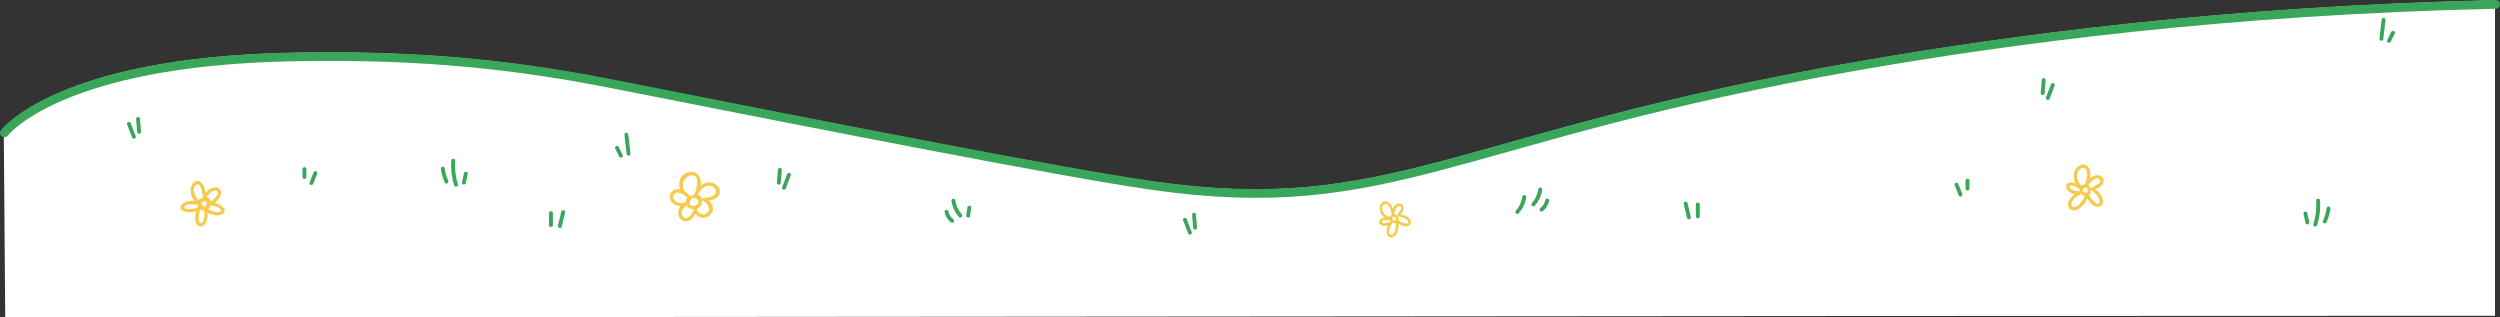 <?xml version="1.0" encoding="UTF-8"?><svg id="_レイヤー_2" xmlns="http://www.w3.org/2000/svg" viewBox="0 0 856 108.62"><rect x="0" y="0" width="856" height="108.62" fill="#333333" stroke="none"/><defs><style>.cls-1{fill:none;stroke:#39a759;stroke-linecap:round;stroke-miterlimit:10;stroke-width:3px;}.cls-2{fill:#f6ca4c;}.cls-3{fill:#fff;}.cls-4{fill:#39a759;}</style></defs><g id="rocket"><g id="ground"><path class="cls-3" d="m1.29,44.12s18.31-24.38,98-26c37.59-.77,70.69,1.45,109,9,78.56,15.48,155.28,30.6,186,35,82.35,11.79,103.11-16.8,242-41C687.57,12.19,761.89,2.15,854.29.12v108c-284.67,0-567.83.5-852.5.5l-.5-64.5Z"/><path class="cls-1" d="m1.5,45.5s18.31-24.38,98-26c37.59-.77,70.69,1.45,109,9,78.56,15.48,155.28,30.6,186,35,82.35,11.79,103.11-16.8,242-41,51.28-8.93,125.6-18.97,218-21"/><path class="cls-4" d="m193,72.01c-.34-.09-.74.11-.82.47-.38,1.59-.76,3.17-1.13,4.76-.08.35.11.72.47.82.34.09.74-.11.82-.47.38-1.59.76-3.17,1.13-4.76.08-.35-.11-.72-.47-.82Z"/><path class="cls-4" d="m188.65,72.31c-.36.02-.67.29-.67.67v4.1c0,.35.31.69.67.67.36-.02.67-.29.67-.67v-4.1c0-.35-.31-.68-.67-.67Z"/><path class="cls-4" d="m153.46,61.85c-.6-1.34-1.01-2.83-1.22-4.31-.05-.36-.51-.55-.82-.47-.39.11-.52.46-.47.82.22,1.61.69,3.15,1.35,4.63.15.33.63.41.92.24.34-.2.39-.58.24-.92Z"/><path class="cls-4" d="m156.78,63.08c-.82-2.62-1.13-5.34-.94-8.08.06-.86-1.28-.86-1.34,0-.2,2.84.14,5.71.99,8.43.26.82,1.55.47,1.29-.36Z"/><path class="cls-4" d="m159.69,58.8c-.34-.08-.74.1-.82.47-.23,1.03-.45,2.05-.68,3.08-.07.34.1.74.47.82.34.08.74-.1.82-.47.23-1.03.45-2.05.68-3.08.07-.34-.1-.74-.47-.82Z"/><path class="cls-4" d="m267.02,57.47c-.39.02-.64.29-.67.67-.12,1.48-.24,2.96-.35,4.44-.03.35.33.68.67.67.39-.02.64-.29.67-.67.12-1.48.24-2.96.35-4.44.03-.35-.33-.68-.67-.67Z"/><path class="cls-4" d="m270.31,59.2c-.38-.09-.69.12-.82.47-.56,1.48-1.12,2.97-1.69,4.45-.12.33.14.75.47.82.38.09.69-.12.82-.47l1.69-4.45c.12-.33-.14-.75-.47-.82Z"/><path class="cls-4" d="m47.27,40.03c.39.02.64.29.67.67.12,1.48.24,2.96.35,4.44.03.35-.33.68-.67.67-.39-.02-.64-.29-.67-.67-.12-1.48-.24-2.96-.35-4.44-.03-.35.33-.68.67-.67Z"/><path class="cls-4" d="m43.98,41.76c.38-.09.69.12.82.47.56,1.48,1.12,2.97,1.69,4.45.12.33-.14.75-.47.82-.38.09-.69-.12-.82-.47l-1.69-4.45c-.12-.33.14-.75.47-.82Z"/><path class="cls-4" d="m326.5,75.16c-.24-.19-.46-.4-.67-.63-.05-.06-.1-.11-.15-.17,0,0-.02-.02-.03-.04,0-.01-.03-.04-.03-.04-.09-.13-.18-.26-.27-.39-.08-.13-.15-.26-.22-.39-.03-.07-.07-.13-.1-.2,0,0-.02-.05-.04-.08,0,0,0,0,0-.01-.12-.29-.21-.59-.28-.9-.07-.34-.49-.57-.82-.47-.36.12-.55.46-.47.82.29,1.34,1.06,2.59,2.13,3.45.27.22.68.29.95,0,.22-.24.29-.71,0-.95Z"/><path class="cls-4" d="m329.29,73.37c-1.19-1.36-1.93-3.05-2.21-4.83-.05-.36-.5-.55-.82-.47-.38.1-.52.46-.47.82.31,2.01,1.22,3.89,2.55,5.42.24.27.7.24.95,0,.27-.27.24-.67,0-.95Z"/><path class="cls-4" d="m332.47,70.77c-.08-.14-.24-.27-.4-.31-.32-.07-.77.1-.82.47-.13.91-.26,1.82-.39,2.73-.03.19-.03.35.07.52.08.14.24.27.4.31.32.07.77-.1.82-.47.13-.91.26-1.82.39-2.73.03-.19.03-.35-.07-.52Z"/><path class="cls-4" d="m213.18,52.97c-.45-.91-.91-1.82-1.36-2.73-.16-.31-.63-.43-.91-.24-.32.21-.41.58-.24.92.45.91.91,1.82,1.36,2.73.16.31.63.43.92.24.32-.21.41-.58.24-.91Z"/><path class="cls-4" d="m215.14,46.11c-.04-.36-.28-.67-.67-.67-.33,0-.71.31-.67.67.24,2.17.48,4.35.73,6.52.04.36.28.67.67.67.33,0,.71-.31.67-.67-.24-2.17-.48-4.35-.73-6.52Z"/><path class="cls-4" d="m108.16,58.61c-.39-.09-.68.12-.82.47-.45,1.14-.9,2.28-1.35,3.42-.13.33.14.75.47.82.39.09.68-.12.82-.47.45-1.14.9-2.28,1.35-3.42.13-.33-.14-.75-.47-.82Z"/><path class="cls-4" d="m104.24,57.22c-.36.02-.67.29-.67.67v2.73c0,.35.31.68.67.67.36-.02.67-.29.67-.67v-2.73c0-.35-.31-.68-.67-.67Z"/><path class="cls-4" d="m576.98,69.04c.34-.09.74.11.82.47.38,1.58.76,3.17,1.13,4.76.08.35-.11.72-.47.82-.34.09-.74-.11-.82-.47-.38-1.59-.76-3.17-1.13-4.76-.08-.35.11-.72.47-.82Z"/><path class="cls-4" d="m581.33,69.34c.36.02.67.29.67.67v4.1c0,.35-.31.68-.67.67-.36-.02-.67-.29-.67-.67v-4.1c0-.35.31-.69.67-.67Z"/><path class="cls-4" d="m795.42,75.5c.6-1.34,1.01-2.83,1.22-4.31.05-.36.51-.55.82-.47.39.11.52.46.47.82-.22,1.61-.69,3.15-1.35,4.63-.15.33-.63.41-.92.24-.34-.2-.39-.58-.24-.92Z"/><path class="cls-4" d="m792.11,76.73c.82-2.62,1.13-5.34.94-8.08-.06-.86,1.28-.86,1.34,0,.2,2.84-.14,5.71-.99,8.44-.26.82-1.55.47-1.29-.36Z"/><path class="cls-4" d="m789.2,72.45c.34-.08.74.1.82.47.23,1.03.45,2.05.68,3.08.07.34-.1.74-.47.82-.34.08-.74-.1-.82-.47-.23-1.03-.45-2.05-.68-3.08-.07-.34.1-.74.47-.82Z"/><path class="cls-4" d="m408.84,72.85c.39.02.64.29.67.67.12,1.48.24,2.96.35,4.44.03.35-.33.68-.67.67-.39-.02-.64-.29-.67-.67-.12-1.48-.24-2.96-.35-4.44-.03-.35.33-.68.67-.67Z"/><path class="cls-4" d="m405.55,74.58c.38-.09.69.12.82.47.56,1.48,1.12,2.97,1.69,4.45.12.33-.14.75-.47.82-.38.09-.69-.12-.82-.47l-1.69-4.45c-.12-.33.14-.75.47-.82Z"/><path class="cls-4" d="m699.76,26.75c-.39.02-.64.29-.67.67-.12,1.48-.24,2.96-.35,4.44-.03.35.33.68.67.67.39-.02.64-.29.67-.67.12-1.48.24-2.96.35-4.44.03-.35-.33-.68-.67-.67Z"/><path class="cls-4" d="m703.04,28.48c-.38-.09-.69.12-.82.47-.56,1.48-1.12,2.97-1.69,4.45-.12.33.14.75.47.82.38.09.69-.12.82-.47l1.69-4.45c.12-.33-.14-.75-.47-.82Z"/><path class="cls-4" d="m527.35,71.3c.24-.19.46-.4.67-.63.05-.06.1-.11.15-.17,0,0,.02-.02.03-.04,0-.01.03-.04.03-.04.09-.13.18-.26.27-.39.08-.13.15-.26.22-.39.03-.07.07-.13.1-.2,0,0,.02-.05.04-.08,0,0,0,0,0-.01.12-.29.21-.59.28-.9.07-.34.49-.57.82-.47.36.12.55.46.47.82-.29,1.34-1.06,2.59-2.13,3.45-.27.22-.68.29-.95,0-.22-.24-.29-.71,0-.95Z"/><path class="cls-4" d="m524.55,69.51c1.19-1.36,1.93-3.05,2.21-4.83.05-.36.5-.55.82-.47.38.1.52.46.47.82-.31,2.01-1.22,3.89-2.55,5.42-.24.27-.7.24-.95,0-.27-.27-.24-.67,0-.95Z"/><path class="cls-4" d="m519.07,72.1c1.19-1.36,1.93-3.05,2.21-4.83.05-.36.5-.55.82-.47.38.1.52.46.47.82-.31,2.01-1.22,3.89-2.55,5.42-.24.27-.7.24-.95,0-.27-.27-.24-.67,0-.95Z"/><path class="cls-4" d="m817.41,13.63c.45-.91.91-1.82,1.36-2.73.16-.31.63-.43.92-.24.32.21.41.58.24.92-.45.91-.91,1.82-1.36,2.73-.16.31-.63.43-.92.24-.32-.21-.41-.58-.24-.92Z"/><path class="cls-4" d="m815.45,6.77c.04-.36.28-.67.67-.67.33,0,.71.31.67.67-.24,2.17-.48,4.35-.73,6.52-.04.36-.28.67-.67.67-.33,0-.71-.31-.67-.67.24-2.17.48-4.35.73-6.52Z"/><path class="cls-4" d="m669.74,62.57c.39-.09.68.12.82.47.45,1.14.9,2.28,1.35,3.42.13.33-.14.75-.47.82-.39.09-.68-.12-.82-.47-.45-1.14-.9-2.28-1.35-3.42-.13-.33.14-.75.47-.82Z"/><path class="cls-4" d="m673.67,61.18c.36.02.67.29.67.67v2.73c0,.35-.31.68-.67.67-.36-.02-.67-.29-.67-.67v-2.73c0-.35.31-.68.67-.67Z"/><path class="cls-2" d="m73.51,69.44c5.09-4.1.27-7.57-3.1-3.44-1.27-7.98-7.99-2.62-3.82,2.79-5.68-.5-7.27,5.09.58,3.59-1.87,6.59,4.35,7.06,3.91.44,5.09,2.83,8.94-1.45,2.42-3.38Zm.36-4.26c2.06.97-.54,2.76-1.69,3.9-.13-.78-.74-1.38-1.44-1.59.79-1.01,1.75-2.25,3.12-2.31Zm-3.63,3.66c.94.16.57,1.81-.24,1.95-.76-.02-1.39-1.16-.7-1.69.37.17.63-.15.94-.26Zm-2.68-5.77c1.73.32,1.54,3.24,2.03,4.46-.23.09-.44.24-.62.46-.53-.02-.9.21-1.12.57-1.12-1.37-2.53-4.56-.28-5.49Zm-.2,8.07c-5.69,1.7-5.69-2.05.29-1,.05.26.14.52.25.75-.18.05-.37.14-.54.25Zm2.62,2.83c0,.74-.63,3.19-1.67,2.26,0,0,.03.04.05.05-.69-1.11-.24-3.34.25-4.56.44.33.91.52,1.35.5-.05.56.06,1.28.02,1.75Zm1.32-2.3c.39-.34.69-.81.84-1.34,5.54.85,4.01,3.8-.84,1.34Z"/><path class="cls-2" d="m239.93,63.58c.86-7.36-9.06-5.6-7.11,1.25-3.96-.8-5.31,5.18.14,5.79-2.66,4.57,2.91,7.54,5.11,2.62,3.19,3.74,8.7-1.15,4.6-4.48,7.96-1.72,1.76-9.15-2.74-5.18Zm-2.26,6.96c-.6,0-1.68-.19-1.59-.79.63-4.22,5.41-.44,1.59.79Zm.28-4.46c-.07.17-.06.32,0,.45-.43.07-.9.26-1.42.61-8.41-5.08,5.62-12.58,1.41-1.06Zm-4.08.4c.39.48.97.75,1.41,1.15-.34.5-.48,1.15-.5,1.71-5.57,1.32-5.57-5.25-.91-2.86Zm-.31,7.29c-.65-1.75.88-2.68,1.46-3.49.45.85,1.45,1.42,2.43,1.37-.18,1.66-2.7,4.52-3.88,2.12Zm5-2.3c1.39-.46,1.92-1.75,1.8-2.9,5.71,3-.36,7.48-1.8,2.9Zm2.5-3.67c-.35-.04-.68.07-.8.27-.2-.69-.65-1.26-1.31-1.48.02-.02.03-.05.04-.08,3.74-6.97,10.62.78,2.07,1.29Z"/><path class="cls-2" d="m717.46,64.82c5.89-2.52,1.36-6.85-1.81-3.8,1.09-7.62-7.65-5.14-5.14,1.63-4.15-1.17-4.03,3.23-.14,3.76-5.61,4.31.4,9.38,4.37,1.6,3.53,6.12,8.45,1.11,2.72-3.19Zm1.13-3.68c2.1,1.72-2.17,2.4-2.75,3.47-.13-.52-.41-1-.85-1.27.71-.86,2.4-2.67,3.59-2.2Zm-4.6,3.08c.99-.02,1.15,1.64.28,1.9-1.12-.06-1.51-1.65-.28-1.9Zm-.01-1.37c-.02.09-.03.17-.02.25-.45.05-.97.02-1.27.45-5.21-5.35,4.49-10.11,1.29-.7Zm-5.46,1.18c.46-1.18,2.75.06,3.43.7-.03.22.15.56.28.79-.96,0-3.47-.4-3.72-1.49Zm1.3,6.91c-1.48-1,.15-2.97,1.24-3.62.38-.25,1.32-.64,1.6-1.06.29.45.66.85,1.21.94-.84,1.53-2.29,3.98-4.04,3.74Zm5.49-4.1c.48-.43.67-1.15.61-1.85,4.99,3.43,3.07,7.74-.61,1.85Z"/><path class="cls-2" d="m479.58,73.42c3.13-3.9-1.58-5.22-2.64-1.95-2.05-5.64-7.15-.73-2.94,3.01-3.29.72-1.59,3.71,1.28,2.64-2.28,5.03,3.72,6.31,3.59-.5,4.68,2.92,6.22-2.33.7-3.2Zm-.57-2.95c2.08.42-.61,2.45-.62,3.4-.28-.31-.65-.53-1.05-.56.18-.85.67-2.72,1.67-2.83Zm-2.04,3.81c.67-.38,1.39.71.89,1.21-.79.37-1.65-.58-.89-1.21Zm-.51-.94c.02.07.04.13.08.18-.3.2-.66.37-.71.78-5.55-1.77-.62-8.61.63-.95Zm-3.33,2.81c-.12-.98,1.92-.97,2.62-.78.06.16.31.33.49.44-.66.35-2.53,1-3.11.34Zm3.43,4.28c-1.38-.15-.99-2.1-.48-2.94.17-.31.68-.92.71-1.32.36.2.77.34,1.17.2-.02,1.36-.12,3.58-1.41,4.06Zm2.28-4.84c.17-.47.04-1.04-.26-1.5,4.69.53,4.95,4.2.26,1.5Z"/></g></g></svg>
